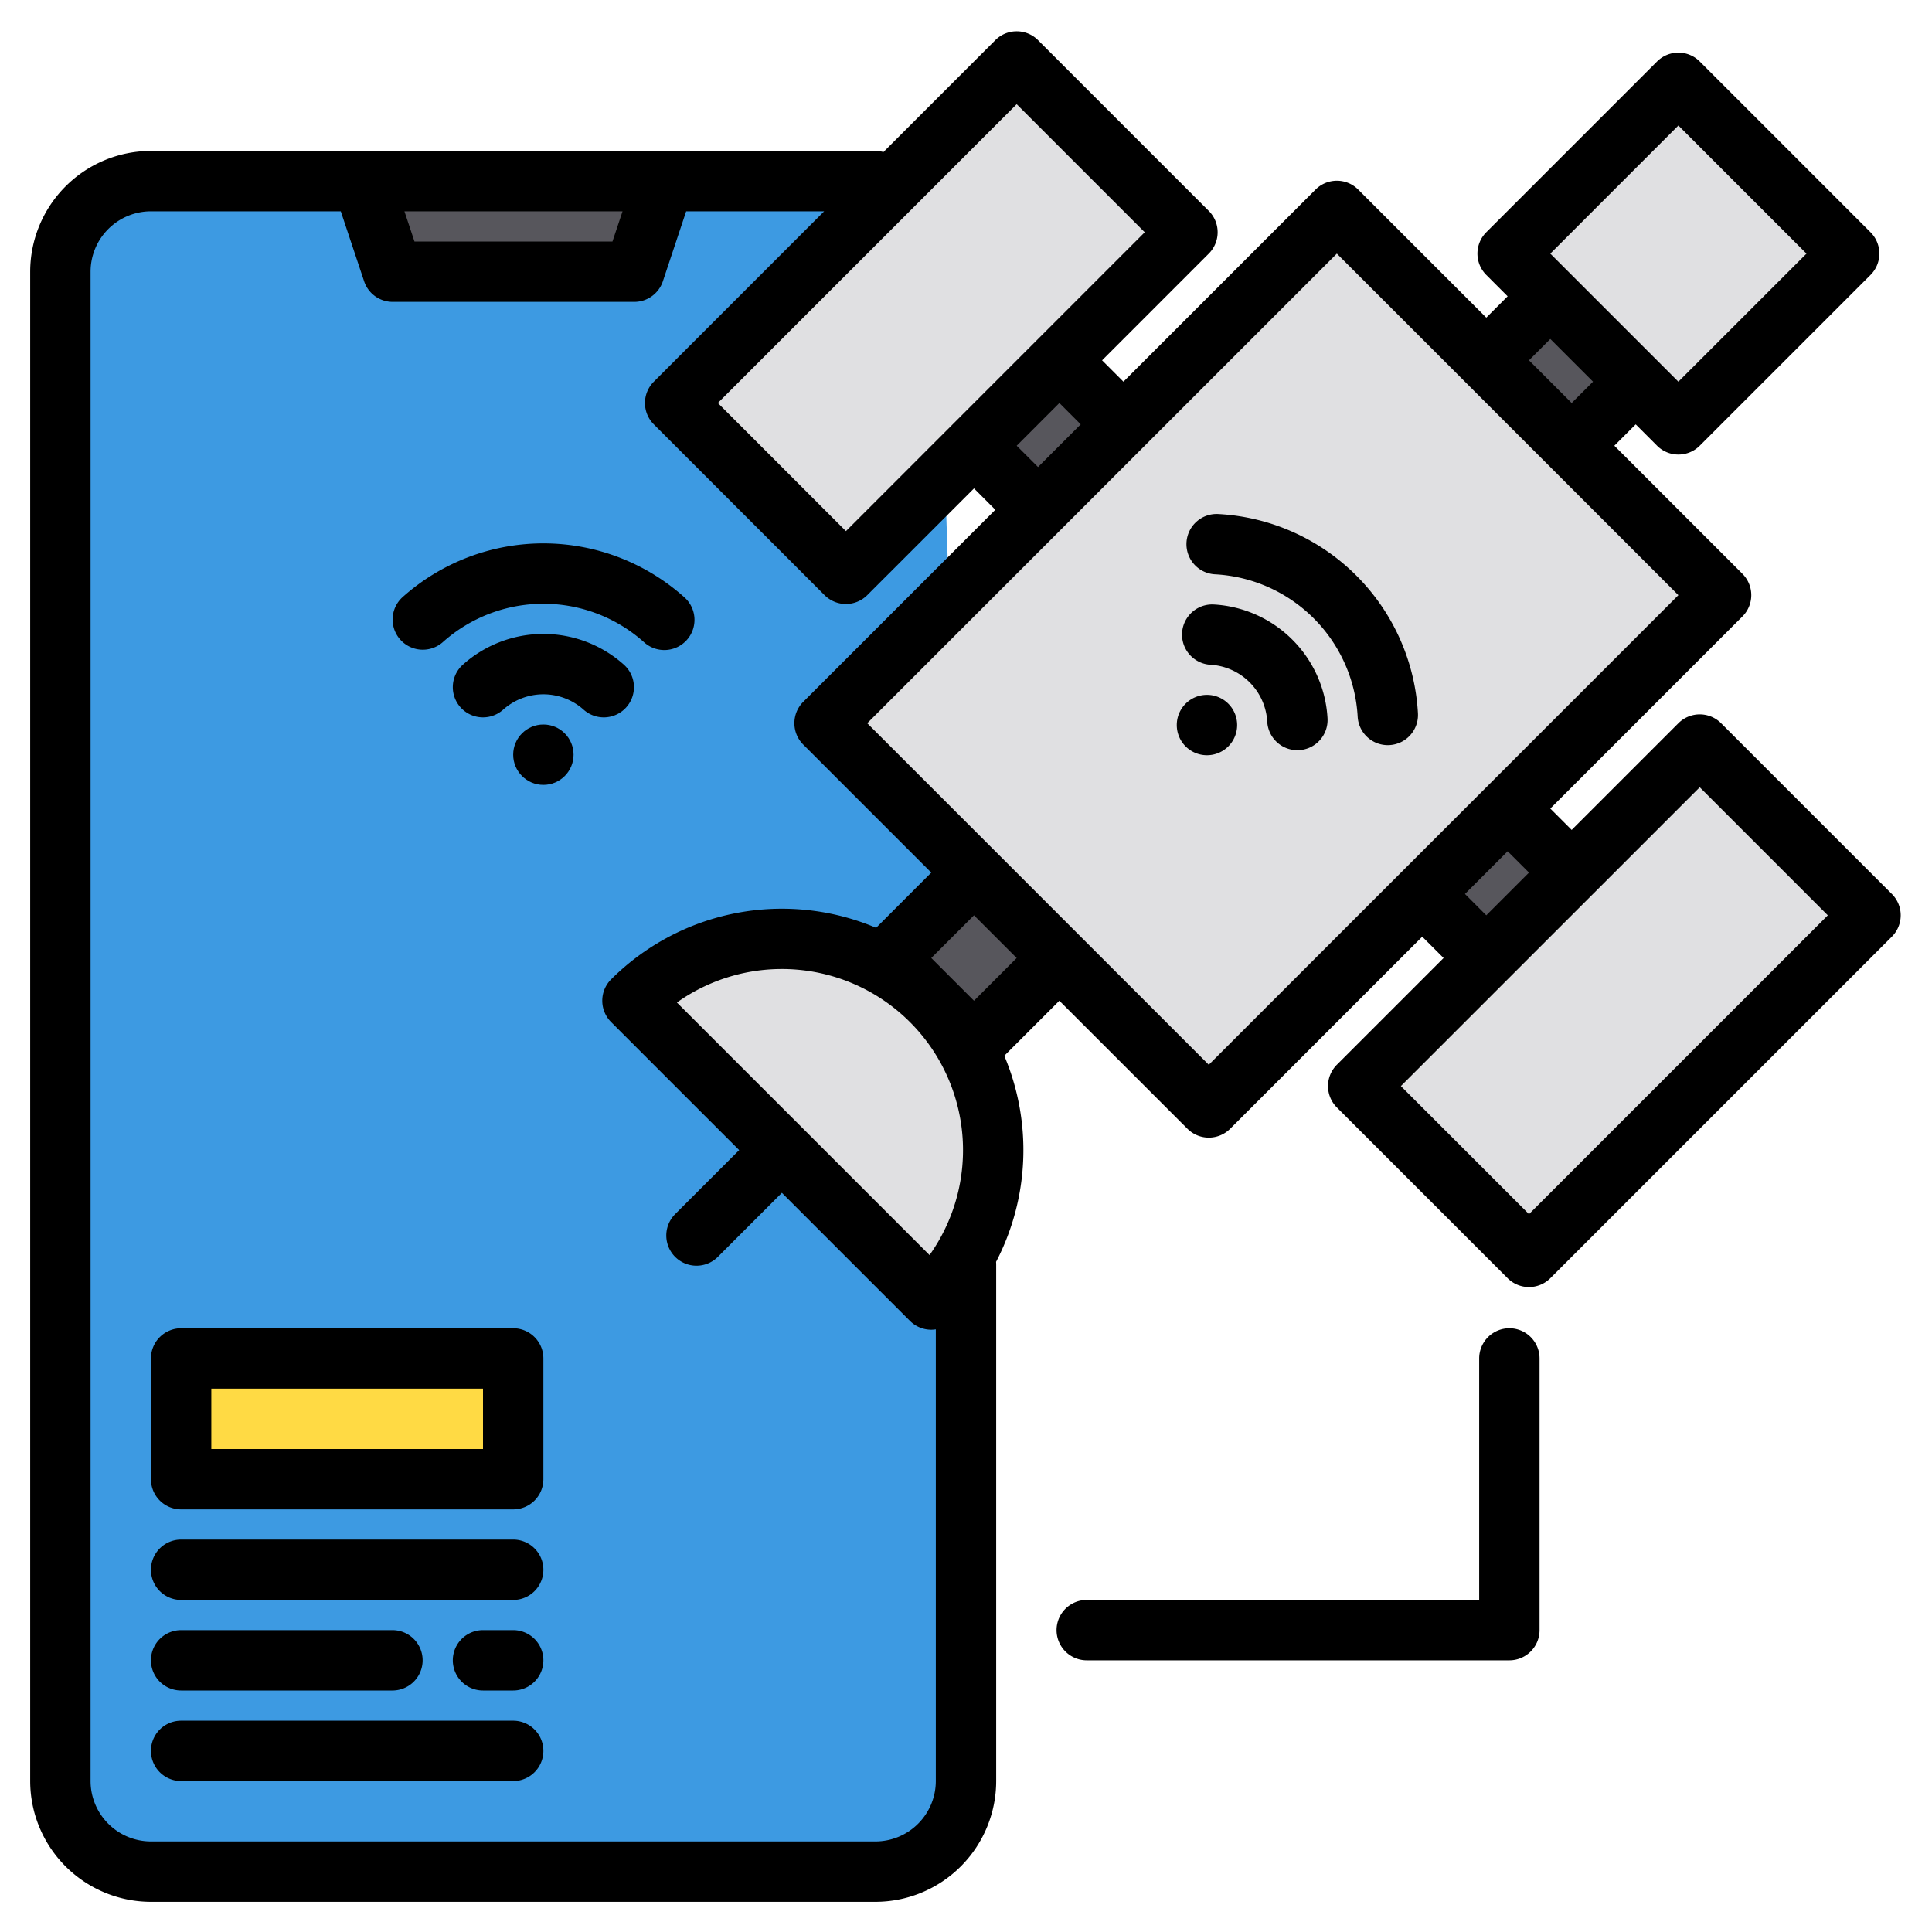 <svg height="512" viewBox="0 0 512 512" width="512" xmlns="http://www.w3.org/2000/svg"><g><g><path d="m257 335v137a24 24 0 0 1 -24 24h-192a24 24 0 0 1 -24-24v-400a24 24 0 0 1 24-24h207" fill="#3d9ae2"/><path d="m266.314 78.686h144v192h-144z" fill="#e0e0e2" transform="matrix(.707 .707 -.707 .707 222.612 -188.059)"/><path d="m247.8 344.392-79.2-79.2a56 56 0 1 1 79.2 79.2z" fill="#e0e0e2"/><path d="m208.206 304.794-22.627 22.627" fill="#ffda44"/><path d="m243.118 237.882h32v32h-32z" fill="#57565c" transform="matrix(.707 .707 -.707 .707 255.416 -108.864)"/><path d="m398.681 86.319h32v24h-32z" fill="#57565c" transform="matrix(.707 .707 -.707 .707 190.979 -264.427)"/><path d="m413.794 35.206h64v64h-64z" fill="#e0e0e2" transform="matrix(.707 .707 -.707 .707 178.092 -295.54)"/><path d="m215.804 20.177h64v128h-64z" fill="#e0e0e2" transform="matrix(.707 .707 -.707 .707 132.102 -150.569)"/><path d="m266.917 99.289h24v32h-24z" fill="#57565c" transform="matrix(.707 .707 -.707 .707 163.215 -163.456)"/><path d="m396.823 201.196h64v128h-64z" fill="#e0e0e2" transform="matrix(-.707 -.707 .707 -.707 544.525 755.942)"/><path d="m385.711 218.083h24v32h-24z" fill="#57565c" transform="matrix(-.707 -.707 .707 -.707 513.413 680.829)"/><path d="m105.078 72h64l8-24h-80z" fill="#57565c"/><g fill="#ffda44"><path d="m49 360h88v32h-88z"/><path d="m49 440h56"/><path d="m137 440h-8"/></g></g><g><path d="m501.36 236.91-45.25-45.25a8 8 0 0 0 -11.32 0l-28.28 28.28-5.66-5.66 50.91-50.91a7.985 7.985 0 0 0 0-11.31l-33.94-33.94 5.66-5.66 5.66 5.66a8 8 0 0 0 11.31 0l45.26-45.26a8 8 0 0 0 0-11.31l-45.26-45.26a8 8 0 0 0 -11.31 0l-45.26 45.26a8 8 0 0 0 0 11.31l5.66 5.66-5.66 5.66-33.94-33.94a7.985 7.985 0 0 0 -11.31 0l-50.91 50.91-5.66-5.66 28.28-28.28a8 8 0 0 0 0-11.32l-45.25-45.25a8 8 0 0 0 -11.32 0l-29.65 29.65a8.278 8.278 0 0 0 -2.12-.29h-192a32.036 32.036 0 0 0 -32 32v400a32.036 32.036 0 0 0 32 32h192a32.036 32.036 0 0 0 32-32v-137c0-.2-.02-.4-.03-.6a64.223 64.223 0 0 0 2.18-54.61l14.59-14.59 33.95 33.94a8 8 0 0 0 11.31 0l50.91-50.91 5.66 5.65-28.29 28.29a8 8 0 0 0 0 11.31l45.26 45.26a8 8 0 0 0 11.31 0l90.51-90.51a8 8 0 0 0 0-11.32zm-56.57-203.65 33.95 33.95-33.95 33.94-33.94-33.94zm-33.94 56.57 11.32 11.32-5.66 5.65-11.31-11.31zm-141.42-62.22 33.94 33.94-79.19 79.2-33.94-33.95zm16.97 84.85-11.31 11.31-5.66-5.65 11.32-11.32zm-121.42-56.46-2.67 8h-52.47l-2.66-8zm83.02 416a16.021 16.021 0 0 1 -16 16h-192a16.021 16.021 0 0 1 -16-16v-400a16.021 16.021 0 0 1 16-16h50.31l6.18 18.53a7.991 7.991 0 0 0 7.59 5.47h64a8 8 0 0 0 7.59-5.47l6.17-18.53h36.57l-45.14 45.15a7.985 7.985 0 0 0 0 11.31l45.25 45.26a8 8 0 0 0 11.31 0l28.29-28.29 5.65 5.66-50.91 50.91a8 8 0 0 0 0 11.31l33.94 33.94-14.62 14.63a64.1 64.1 0 0 0 -70.23 13.66 8 8 0 0 0 0 11.31l33.94 33.94-16.97 16.97a8 8 0 0 0 11.32 11.32l16.97-16.97 33.94 33.94a7.985 7.985 0 0 0 5.65 2.34 7.876 7.876 0 0 0 1.2-.1zm-1.66-139.39-33.47-33.47h-.01v-.01l-33.47-33.46a48.011 48.011 0 0 1 66.95 66.94zm11.78-67.41-11.32-11.32 11.32-11.31 11.31 11.31zm62.22 16.97-90.51-90.51 124.45-124.45 90.51 90.51zm84.86-50.92-11.32 11.32-5.65-5.66 11.31-11.31zm0 90.51-33.95-33.94 79.2-79.19 33.94 33.94z"/><path d="m400 352a8 8 0 0 0 -8 8v64h-104a8 8 0 0 0 0 16h112a8 8 0 0 0 8-8v-72a8 8 0 0 0 -8-8z"/><path d="m136 352h-88a8 8 0 0 0 -8 8v32a8 8 0 0 0 8 8h88a8 8 0 0 0 8-8v-32a8 8 0 0 0 -8-8zm-8 32h-72v-16h72z"/><path d="m136 408h-88a8 8 0 0 0 0 16h88a8 8 0 0 0 0-16z"/><path d="m48 448h56a8 8 0 0 0 0-16h-56a8 8 0 0 0 0 16z"/><path d="m136 456h-88a8 8 0 0 0 0 16h88a8 8 0 0 0 0-16z"/><path d="m136 432h-8a8 8 0 0 0 0 16h8a8 8 0 0 0 0-16z"/><circle cx="144" cy="200" r="8"/><path d="m165.961 187.447a8 8 0 0 0 -.625-11.3 32 32 0 0 0 -42.672 0 8 8 0 0 0 10.671 11.922 16 16 0 0 1 21.33 0 8 8 0 0 0 11.3-.625z"/><path d="m117.335 170.184a40 40 0 0 1 53.33 0 8 8 0 1 0 10.67-11.922 56 56 0 0 0 -74.67 0 8 8 0 0 0 10.67 11.922z"/><path d="m314.2 186.485a8 8 0 1 0 11.314 0 8 8 0 0 0 -11.314 0z"/><path d="m342.485 169.515a31.945 31.945 0 0 0 -20.849-9.324 8 8 0 0 0 -.886 15.975 16 16 0 0 1 15.083 15.083 8 8 0 0 0 7.98 7.558c.149 0 .3 0 .45-.013a8 8 0 0 0 7.546-8.43 31.952 31.952 0 0 0 -9.324-20.849z"/><path d="m375.772 189.028a56 56 0 0 0 -52.8-52.8 8 8 0 1 0 -.886 15.974 40 40 0 0 1 37.71 37.71 8 8 0 0 0 7.981 7.558c.149 0 .3 0 .45-.013a8 8 0 0 0 7.545-8.429z"/></g></g></svg>